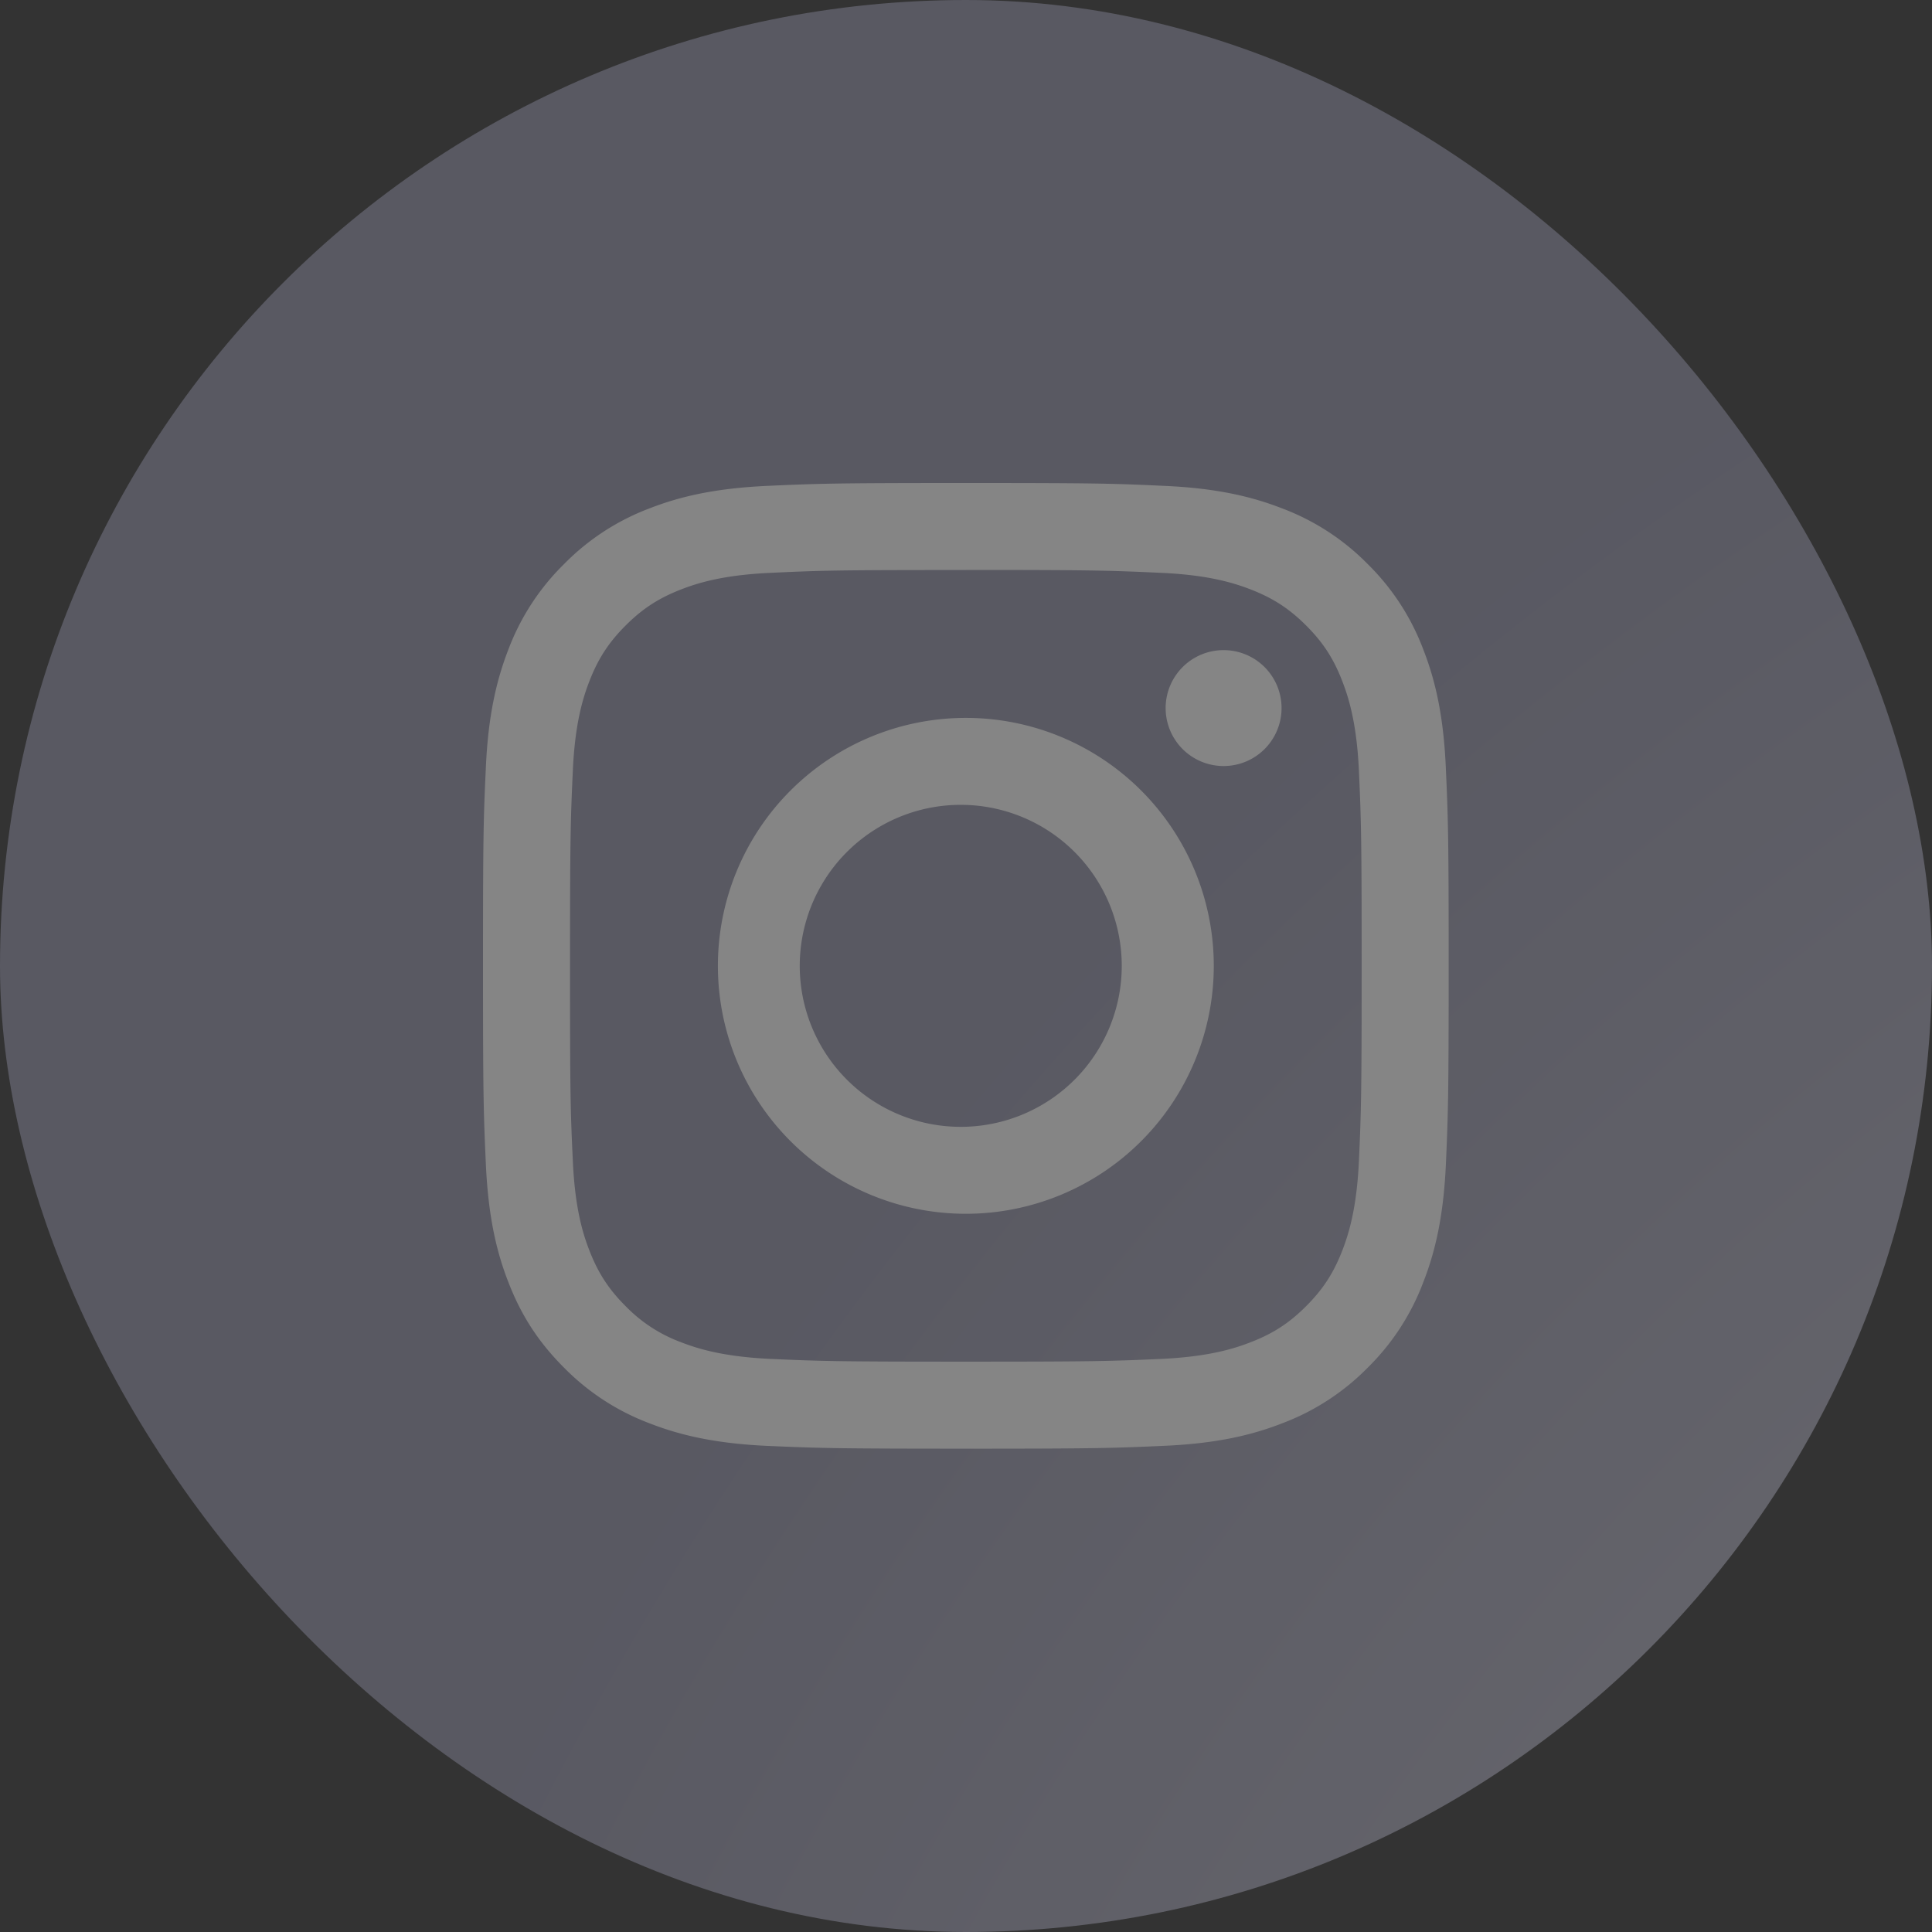 <svg width="24" height="24" xmlns="http://www.w3.org/2000/svg"><rect width="100%" height="100%" fill="#333333" stroke="none"/><defs><radialGradient cx="192.615%" cy="177.804%" fx="192.615%" fy="177.804%" r="187.678%" id="a"><stop stop-color="#F7F6FA" offset="0%"/><stop stop-color="#9191A8" offset="100%"/></radialGradient></defs><g fill="none" fill-rule="evenodd" opacity=".4"><rect fill="url(#a)" fill-rule="nonzero" width="24" height="24" rx="12"/><g transform="translate(6 6)" fill="#FFF"><path d="M5.998 0C4.37 0 4.165.007 3.525.036c-.638.03-1.074.13-1.456.279a2.94 2.94 0 0 0-1.062.692 2.94 2.94 0 0 0-.692 1.062c-.148.382-.25.818-.279 1.456C.006 4.165 0 4.37 0 5.998c0 1.63.007 1.833.036 2.473.03.639.13 1.075.279 1.456.153.395.358.729.692 1.063a2.94 2.94 0 0 0 1.062.691c.382.149.818.25 1.456.28.64.028.844.035 2.473.035 1.63 0 1.833-.007 2.473-.036.639-.029 1.075-.13 1.456-.279a2.94 2.94 0 0 0 1.063-.691 2.94 2.94 0 0 0 .691-1.063c.149-.381.25-.817.28-1.456.028-.64.035-.844.035-2.473s-.007-1.833-.036-2.473c-.029-.638-.13-1.074-.279-1.456a2.94 2.94 0 0 0-.691-1.062A2.94 2.94 0 0 0 9.926.315C9.546.167 9.11.065 8.471.036 7.831.006 7.627 0 5.998 0zm0 1.08c1.602 0 1.791.007 2.424.036.585.026.902.124 1.114.206.28.109.48.239.69.449.21.21.34.41.448.69.082.211.18.529.207 1.113.028.633.034.823.034 2.424 0 1.602-.006 1.791-.034 2.424-.027.585-.125.902-.207 1.114-.109.28-.239.48-.449.69-.21.21-.41.34-.69.448-.21.082-.528.18-1.113.207-.633.028-.822.034-2.424.034-1.602 0-1.791-.006-2.424-.034-.584-.027-.902-.125-1.113-.207a1.858 1.858 0 0 1-.69-.449c-.21-.21-.34-.41-.449-.69-.082-.21-.18-.528-.206-1.113-.03-.633-.035-.822-.035-2.424 0-1.601.006-1.791.035-2.424.026-.584.124-.902.206-1.113.109-.28.239-.48.449-.69.21-.21.41-.34.69-.449.211-.082.529-.18 1.113-.206.633-.03.823-.035 2.424-.035z"/><path d="M5.998 7.997a2 2 0 1 1 0-3.998 2 2 0 0 1 0 3.998zm0-5.079a3.08 3.08 0 1 0 0 6.16 3.08 3.08 0 0 0 0-6.16zm3.922-.122a.72.72 0 1 1-1.44 0 .72.72 0 0 1 1.44 0"/></g></g></svg>